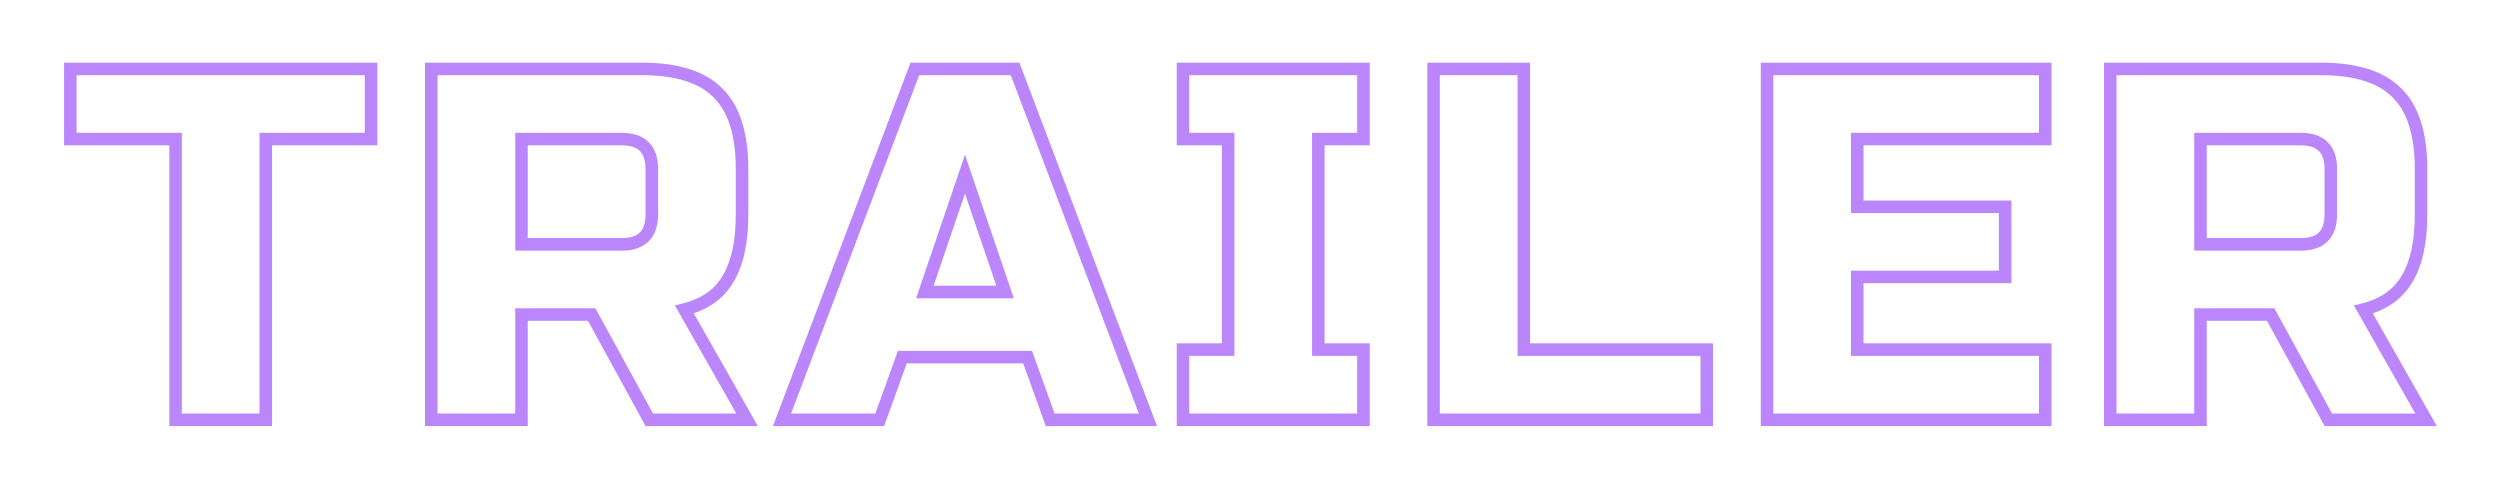 <svg width="399" height="78" viewBox="0 0 399 78" fill="none" xmlns="http://www.w3.org/2000/svg">
<g filter="url(#filter0_d)">
<path d="M42.422 67H28.022V22.2H11.222V11H59.222V22.2H42.422V67ZM68.831 11H102.431C108.031 11 112.085 12.28 114.591 14.84C117.151 17.347 118.431 21.4 118.431 27V34.2C118.431 38.627 117.685 42.067 116.191 44.52C114.751 46.973 112.431 48.6 109.231 49.4L119.231 67H103.631L94.431 50.2H83.231V67H68.831V11ZM104.031 27C104.031 23.8 102.431 22.2 99.231 22.2H83.231V39H99.231C102.431 39 104.031 37.4 104.031 34.2V27ZM140.409 67H124.809L146.009 11H162.009L183.209 67H167.609L164.009 57H144.009L140.409 67ZM147.609 46.6H160.409L154.009 27.8L147.609 46.6ZM217.606 67H188.806V55.8H196.006V22.2H188.806V11H217.606V22.2H210.406V55.8H217.606V67ZM243.2 55.8H272.4V67H228.8V11H243.2V55.8ZM326.419 67H282.019V11H326.419V22.2H296.419V33H320.019V44.2H296.419V55.8H326.419V67ZM336.8 11H370.4C376 11 380.053 12.28 382.56 14.84C385.12 17.347 386.4 21.4 386.4 27V34.2C386.4 38.627 385.653 42.067 384.16 44.52C382.72 46.973 380.4 48.6 377.2 49.4L387.2 67H371.6L362.4 50.2H351.2V67H336.8V11ZM372 27C372 23.8 370.4 22.2 367.2 22.2H351.2V39H367.2C370.4 39 372 37.4 372 34.2V27Z" fill="white"/>
<path d="M42.422 67V68H43.422V67H42.422ZM28.022 67H27.022V68H28.022V67ZM28.022 22.2H29.022V21.2H28.022V22.2ZM11.222 22.2H10.222V23.2H11.222V22.2ZM11.222 11V10H10.222V11H11.222ZM59.222 11H60.222V10H59.222V11ZM59.222 22.2V23.2H60.222V22.2H59.222ZM42.422 22.2V21.2H41.422V22.2H42.422ZM42.422 66H28.022V68H42.422V66ZM29.022 67V22.2H27.022V67H29.022ZM28.022 21.2H11.222V23.2H28.022V21.2ZM12.222 22.2V11H10.222V22.2H12.222ZM11.222 12H59.222V10H11.222V12ZM58.222 11V22.2H60.222V11H58.222ZM59.222 21.2H42.422V23.2H59.222V21.2ZM41.422 22.2V67H43.422V22.2H41.422ZM68.831 11V10H67.831V11H68.831ZM114.591 14.84L113.877 15.54L113.884 15.547L113.892 15.555L114.591 14.84ZM116.191 44.52L115.337 44L115.333 44.007L115.329 44.014L116.191 44.52ZM109.231 49.4L108.989 48.43L107.711 48.749L108.362 49.894L109.231 49.4ZM119.231 67V68H120.95L120.101 66.506L119.231 67ZM103.631 67L102.754 67.48L103.039 68H103.631V67ZM94.431 50.2L95.308 49.72L95.024 49.2H94.431V50.2ZM83.231 50.2V49.2H82.231V50.2H83.231ZM83.231 67V68H84.231V67H83.231ZM68.831 67H67.831V68H68.831V67ZM83.231 22.2V21.2H82.231V22.2H83.231ZM83.231 39H82.231V40H83.231V39ZM68.831 12H102.431V10H68.831V12ZM102.431 12C107.91 12 111.641 13.256 113.877 15.54L115.306 14.14C112.528 11.304 108.153 10 102.431 10V12ZM113.892 15.555C116.175 17.79 117.431 21.521 117.431 27H119.431C119.431 21.279 118.128 16.903 115.291 14.126L113.892 15.555ZM117.431 27V34.2H119.431V27H117.431ZM117.431 34.2C117.431 38.535 116.697 41.766 115.337 44L117.045 45.04C118.673 42.367 119.431 38.719 119.431 34.2H117.431ZM115.329 44.014C114.047 46.198 111.973 47.684 108.989 48.43L109.474 50.37C112.889 49.516 115.456 47.748 117.054 45.026L115.329 44.014ZM108.362 49.894L118.362 67.494L120.101 66.506L110.101 48.906L108.362 49.894ZM119.231 66H103.631V68H119.231V66ZM104.508 66.52L95.308 49.72L93.554 50.68L102.754 67.48L104.508 66.52ZM94.431 49.2H83.231V51.2H94.431V49.2ZM82.231 50.2V67H84.231V50.2H82.231ZM83.231 66H68.831V68H83.231V66ZM69.831 67V11H67.831V67H69.831ZM105.031 27C105.031 25.246 104.592 23.747 103.538 22.693C102.485 21.639 100.985 21.2 99.231 21.2V23.2C100.677 23.2 101.578 23.561 102.124 24.107C102.67 24.653 103.031 25.554 103.031 27H105.031ZM99.231 21.2H83.231V23.2H99.231V21.2ZM82.231 22.2V39H84.231V22.2H82.231ZM83.231 40H99.231V38H83.231V40ZM99.231 40C100.985 40 102.485 39.561 103.538 38.507C104.592 37.453 105.031 35.954 105.031 34.2H103.031C103.031 35.646 102.67 36.547 102.124 37.093C101.578 37.639 100.677 38 99.231 38V40ZM105.031 34.2V27H103.031V34.2H105.031ZM140.409 67V68H141.112L141.35 67.339L140.409 67ZM124.809 67L123.874 66.646L123.362 68H124.809V67ZM146.009 11V10H145.319L145.074 10.646L146.009 11ZM162.009 11L162.945 10.646L162.7 10H162.009V11ZM183.209 67V68H184.657L184.145 66.646L183.209 67ZM167.609 67L166.668 67.339L166.907 68H167.609V67ZM164.009 57L164.95 56.661L164.712 56H164.009V57ZM144.009 57V56H143.307L143.068 56.661L144.009 57ZM147.609 46.6L146.663 46.278L146.213 47.6H147.609V46.6ZM160.409 46.6V47.6H161.806L161.356 46.278L160.409 46.6ZM154.009 27.8L154.956 27.478L154.009 24.697L153.063 27.478L154.009 27.8ZM140.409 66H124.809V68H140.409V66ZM125.745 67.354L146.945 11.354L145.074 10.646L123.874 66.646L125.745 67.354ZM146.009 12H162.009V10H146.009V12ZM161.074 11.354L182.274 67.354L184.145 66.646L162.945 10.646L161.074 11.354ZM183.209 66H167.609V68H183.209V66ZM168.55 66.661L164.95 56.661L163.068 57.339L166.668 67.339L168.55 66.661ZM164.009 56H144.009V58H164.009V56ZM143.068 56.661L139.468 66.661L141.35 67.339L144.95 57.339L143.068 56.661ZM147.609 47.6H160.409V45.6H147.609V47.6ZM161.356 46.278L154.956 27.478L153.063 28.122L159.463 46.922L161.356 46.278ZM153.063 27.478L146.663 46.278L148.556 46.922L154.956 28.122L153.063 27.478ZM217.606 67V68H218.606V67H217.606ZM188.806 67H187.806V68H188.806V67ZM188.806 55.8V54.8H187.806V55.8H188.806ZM196.006 55.8V56.8H197.006V55.8H196.006ZM196.006 22.2H197.006V21.2H196.006V22.2ZM188.806 22.2H187.806V23.2H188.806V22.2ZM188.806 11V10H187.806V11H188.806ZM217.606 11H218.606V10H217.606V11ZM217.606 22.2V23.2H218.606V22.2H217.606ZM210.406 22.2V21.2H209.406V22.2H210.406ZM210.406 55.8H209.406V56.8H210.406V55.8ZM217.606 55.8H218.606V54.8H217.606V55.8ZM217.606 66H188.806V68H217.606V66ZM189.806 67V55.8H187.806V67H189.806ZM188.806 56.8H196.006V54.8H188.806V56.8ZM197.006 55.8V22.2H195.006V55.8H197.006ZM196.006 21.2H188.806V23.2H196.006V21.2ZM189.806 22.2V11H187.806V22.2H189.806ZM188.806 12H217.606V10H188.806V12ZM216.606 11V22.2H218.606V11H216.606ZM217.606 21.2H210.406V23.2H217.606V21.2ZM209.406 22.2V55.8H211.406V22.2H209.406ZM210.406 56.8H217.606V54.8H210.406V56.8ZM216.606 55.8V67H218.606V55.8H216.606ZM243.2 55.8H242.2V56.8H243.2V55.8ZM272.4 55.8H273.4V54.8H272.4V55.8ZM272.4 67V68H273.4V67H272.4ZM228.8 67H227.8V68H228.8V67ZM228.8 11V10H227.8V11H228.8ZM243.2 11H244.2V10H243.2V11ZM243.2 56.8H272.4V54.8H243.2V56.8ZM271.4 55.8V67H273.4V55.8H271.4ZM272.4 66H228.8V68H272.4V66ZM229.8 67V11H227.8V67H229.8ZM228.8 12H243.2V10H228.8V12ZM242.2 11V55.8H244.2V11H242.2ZM326.419 67V68H327.419V67H326.419ZM282.019 67H281.019V68H282.019V67ZM282.019 11V10H281.019V11H282.019ZM326.419 11H327.419V10H326.419V11ZM326.419 22.2V23.2H327.419V22.2H326.419ZM296.419 22.2V21.2H295.419V22.2H296.419ZM296.419 33H295.419V34H296.419V33ZM320.019 33H321.019V32H320.019V33ZM320.019 44.2V45.2H321.019V44.2H320.019ZM296.419 44.2V43.2H295.419V44.2H296.419ZM296.419 55.8H295.419V56.8H296.419V55.8ZM326.419 55.8H327.419V54.8H326.419V55.8ZM326.419 66H282.019V68H326.419V66ZM283.019 67V11H281.019V67H283.019ZM282.019 12H326.419V10H282.019V12ZM325.419 11V22.2H327.419V11H325.419ZM326.419 21.2H296.419V23.2H326.419V21.2ZM295.419 22.2V33H297.419V22.2H295.419ZM296.419 34H320.019V32H296.419V34ZM319.019 33V44.2H321.019V33H319.019ZM320.019 43.2H296.419V45.2H320.019V43.2ZM295.419 44.2V55.8H297.419V44.2H295.419ZM296.419 56.8H326.419V54.8H296.419V56.8ZM325.419 55.8V67H327.419V55.8H325.419ZM336.8 11V10H335.8V11H336.8ZM382.56 14.84L381.845 15.54L381.853 15.547L381.86 15.555L382.56 14.84ZM384.16 44.52L383.306 44L383.302 44.007L383.298 44.014L384.16 44.52ZM377.2 49.4L376.957 48.43L375.68 48.749L376.331 49.894L377.2 49.4ZM387.2 67V68H388.918L388.069 66.506L387.2 67ZM371.6 67L370.723 67.48L371.007 68H371.6V67ZM362.4 50.2L363.277 49.72L362.993 49.2H362.4V50.2ZM351.2 50.2V49.2H350.2V50.2H351.2ZM351.2 67V68H352.2V67H351.2ZM336.8 67H335.8V68H336.8V67ZM351.2 22.2V21.2H350.2V22.2H351.2ZM351.2 39H350.2V40H351.2V39ZM336.8 12H370.4V10H336.8V12ZM370.4 12C375.879 12 379.61 13.256 381.845 15.54L383.275 14.14C380.497 11.304 376.121 10 370.4 10V12ZM381.86 15.555C384.144 17.79 385.4 21.521 385.4 27H387.4C387.4 21.279 386.096 16.903 383.26 14.126L381.86 15.555ZM385.4 27V34.2H387.4V27H385.4ZM385.4 34.2C385.4 38.535 384.665 41.766 383.306 44L385.014 45.04C386.641 42.367 387.4 38.719 387.4 34.2H385.4ZM383.298 44.014C382.015 46.198 379.942 47.684 376.957 48.43L377.443 50.37C380.858 49.516 383.425 47.748 385.022 45.026L383.298 44.014ZM376.331 49.894L386.331 67.494L388.069 66.506L378.069 48.906L376.331 49.894ZM387.2 66H371.6V68H387.2V66ZM372.477 66.52L363.277 49.72L361.523 50.68L370.723 67.48L372.477 66.52ZM362.4 49.2H351.2V51.2H362.4V49.2ZM350.2 50.2V67H352.2V50.2H350.2ZM351.2 66H336.8V68H351.2V66ZM337.8 67V11H335.8V67H337.8ZM373 27C373 25.246 372.561 23.747 371.507 22.693C370.453 21.639 368.954 21.2 367.2 21.2V23.2C368.646 23.2 369.547 23.561 370.093 24.107C370.639 24.653 371 25.554 371 27H373ZM367.2 21.2H351.2V23.2H367.2V21.2ZM350.2 22.2V39H352.2V22.2H350.2ZM351.2 40H367.2V38H351.2V40ZM367.2 40C368.954 40 370.453 39.561 371.507 38.507C372.561 37.453 373 35.954 373 34.2H371C371 35.646 370.639 36.547 370.093 37.093C369.547 37.639 368.646 38 367.2 38V40ZM373 34.2V27H371V34.2H373Z" fill="#BB86FC"/>
</g>
<defs>
<filter id="filter0_d" x="0.222" y="0" width="398.696" height="78" filterUnits="userSpaceOnUse" color-interpolation-filters="sRGB">
<feFlood flood-opacity="0" result="BackgroundImageFix"/>
<feColorMatrix in="SourceAlpha" type="matrix" values="0 0 0 0 0 0 0 0 0 0 0 0 0 0 0 0 0 0 127 0"/>
<feOffset/>
<feGaussianBlur stdDeviation="5"/>
<feColorMatrix type="matrix" values="0 0 0 0 1 0 0 0 0 1 0 0 0 0 1 0 0 0 1 0"/>
<feBlend mode="normal" in2="BackgroundImageFix" result="effect1_dropShadow"/>
<feBlend mode="normal" in="SourceGraphic" in2="effect1_dropShadow" result="shape"/>
</filter>
</defs>
</svg>